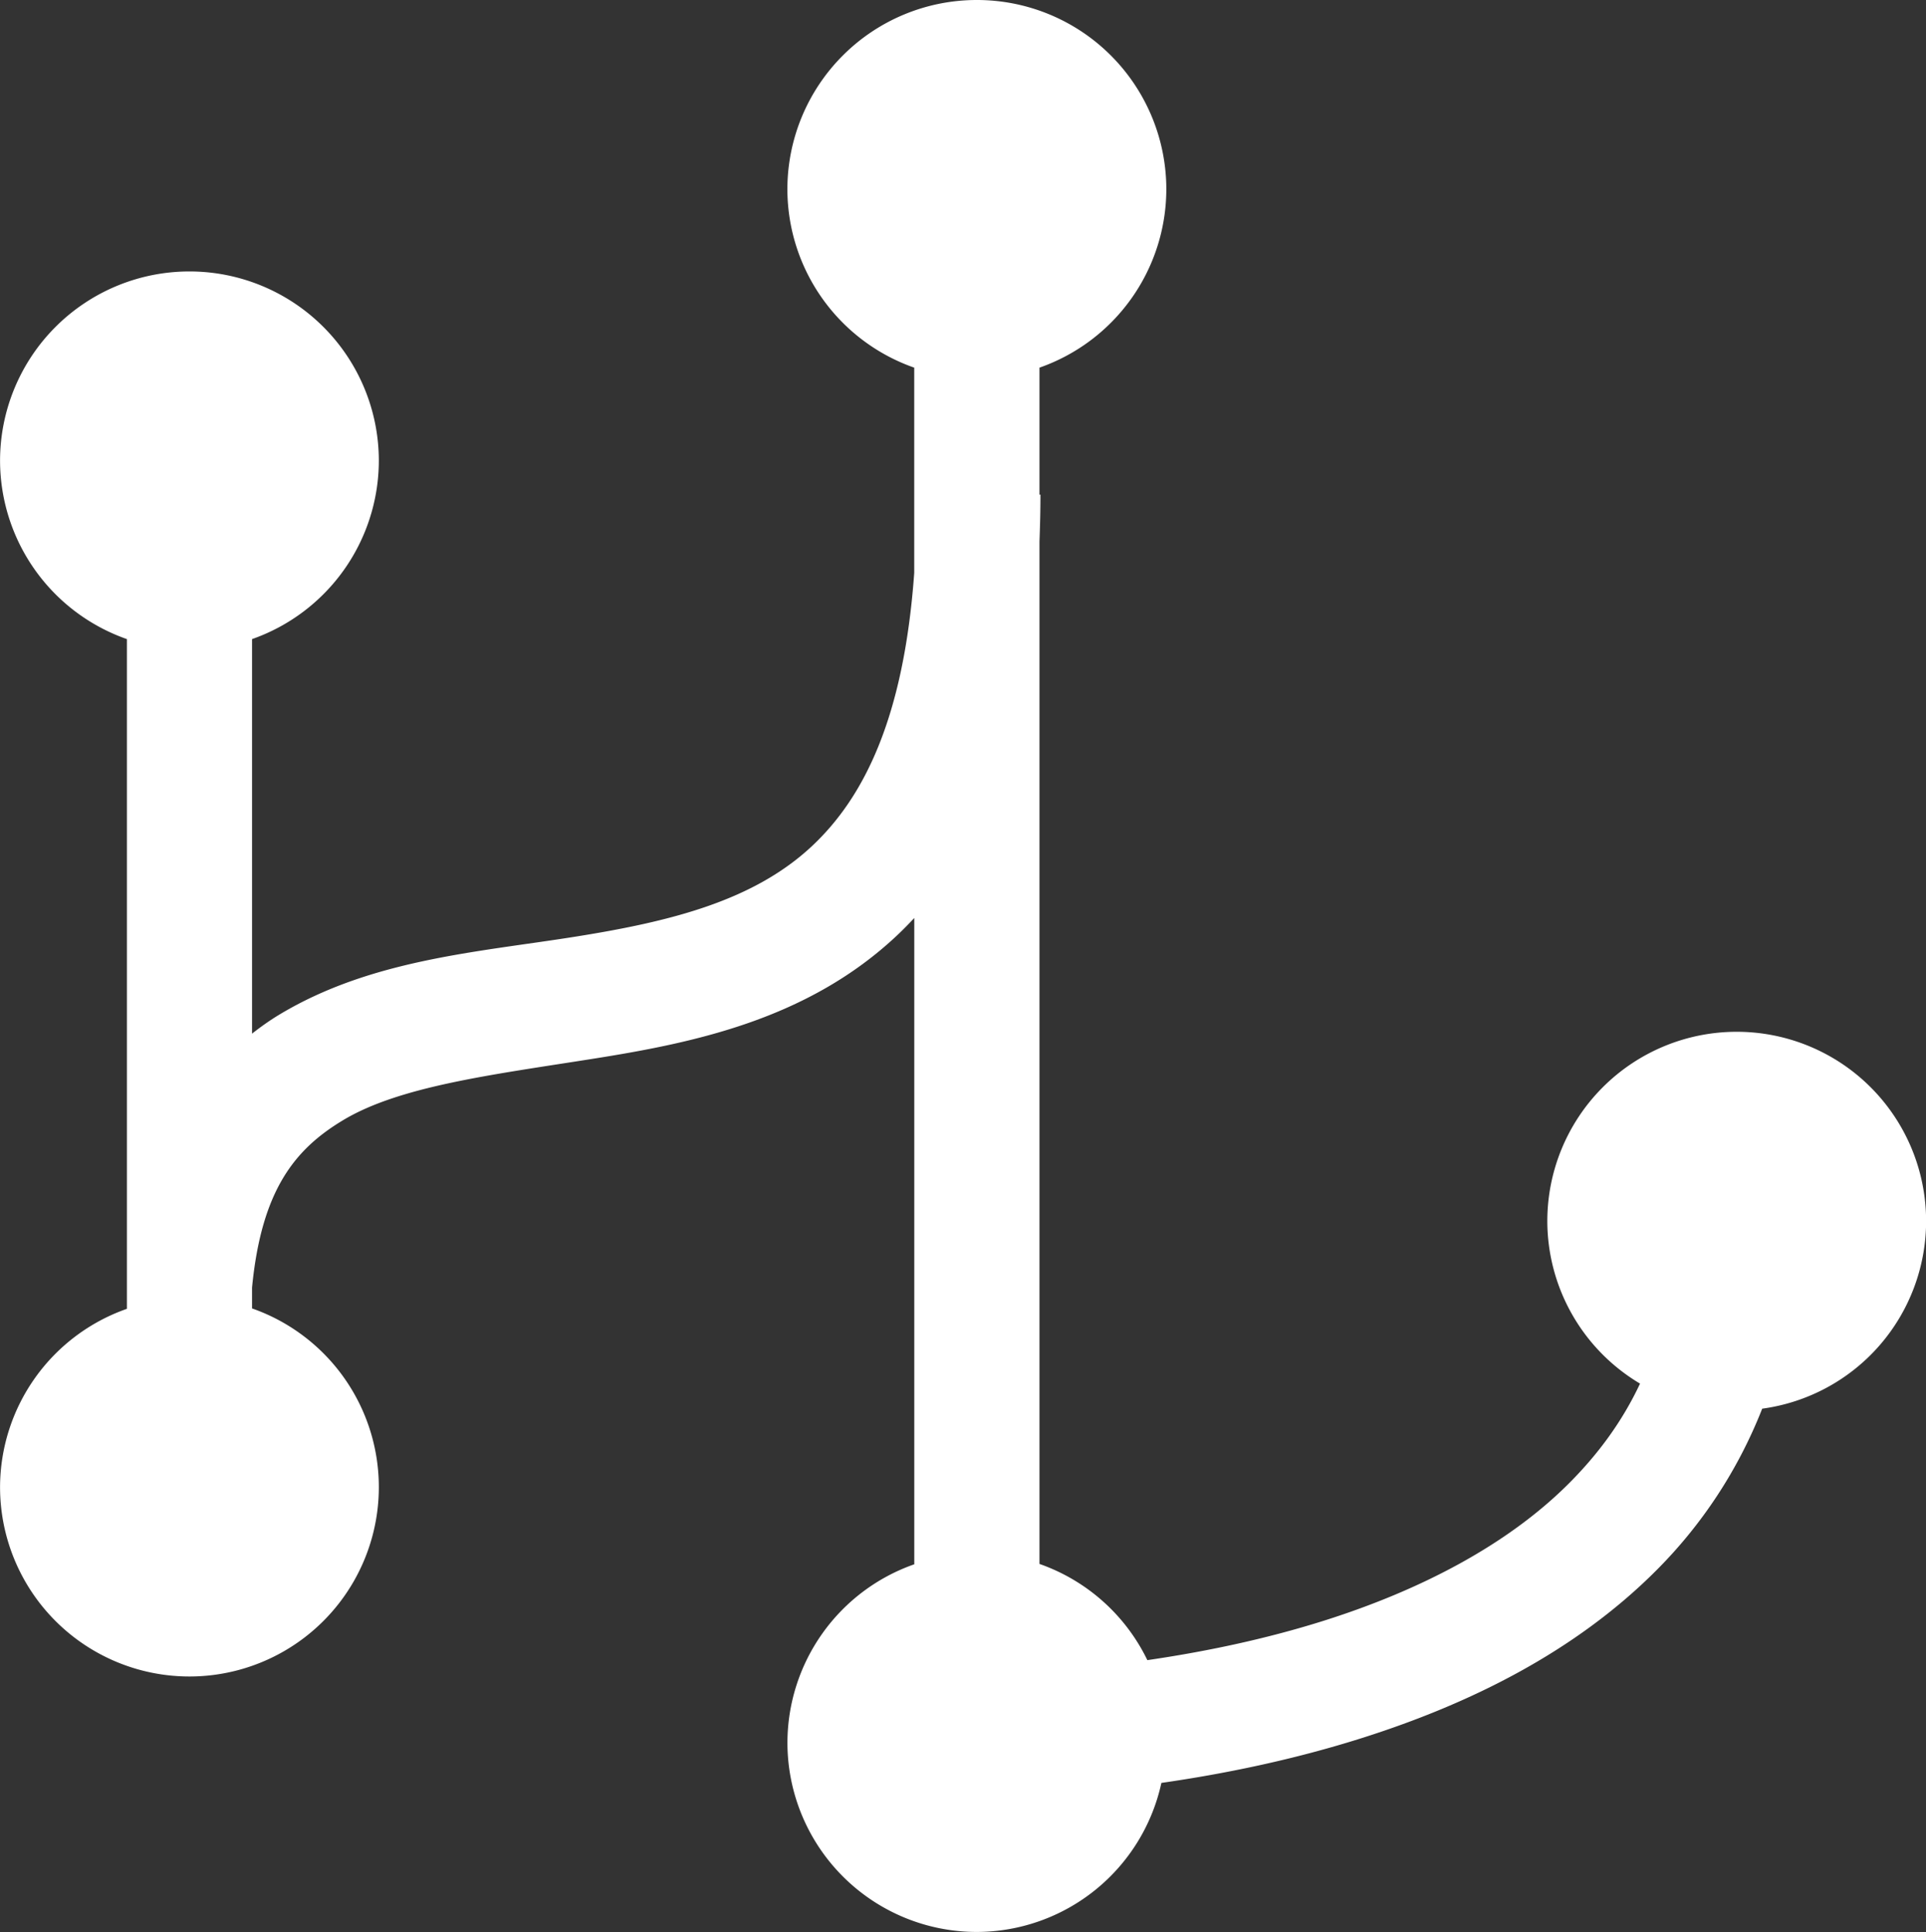 <?xml version="1.0" encoding="UTF-8" standalone="no"?>
<!-- Created with Inkscape (http://www.inkscape.org/) -->
<svg viewBox="0 0 37.474 37.594" version="1.1" id="svg1" xmlns="http://www.w3.org/2000/svg" xmlns:svg="http://www.w3.org/2000/svg">
	<rect x="0" y="0" width="37.474" height="37.594" fill="#333333" stroke="none"/>
	<defs id="defs1" />
	<g id="layer2" transform="translate(-556.906,-216.04)">
		<path id="path169" style="fill:#ffffff;fill-opacity:1;stroke-width:0.216" d="m 575.911,216.04 a 3.685,3.685 0 0 0 -3.685,3.685 3.685,3.685 0 0 0 2.468,3.469 v 3.993 c -0.204,2.846 -0.992,4.375 -1.976,5.304 -1.147,1.083 -2.78,1.485 -4.654,1.781 -1.874,0.297 -3.938,0.438 -5.721,1.51 -0.185,0.111 -0.362,0.237 -0.533,0.371 v -7.677 a 3.685,3.685 0 0 0 2.467,-3.469 3.685,3.685 0 0 0 -3.685,-3.685 3.685,3.685 0 0 0 -3.685,3.685 3.685,3.685 0 0 0 2.468,3.469 v 13.032 a 3.685,3.685 0 0 0 -2.468,3.469 3.685,3.685 0 0 0 3.685,3.685 3.685,3.685 0 0 0 3.685,-3.685 3.685,3.685 0 0 0 -2.467,-3.477 v -0.405 c 0.184,-1.908 0.841,-2.698 1.77,-3.257 1.102,-0.663 2.886,-0.883 4.859,-1.195 1.973,-0.312 4.189,-0.767 5.928,-2.408 0.112,-0.106 0.221,-0.217 0.328,-0.332 v 12.576 a 3.685,3.685 0 0 0 -2.468,3.469 3.685,3.685 0 0 0 3.685,3.685 3.685,3.685 0 0 0 3.591,-2.9 c 1.204,-0.173 2.568,-0.447 3.946,-0.887 2.016,-0.644 4.088,-1.641 5.703,-3.268 0.853,-0.858 1.56,-1.905 2.041,-3.127 a 3.685,3.685 0 0 0 3.189,-3.649 3.685,3.685 0 0 0 -3.685,-3.685 3.685,3.685 0 0 0 -3.685,3.685 3.685,3.685 0 0 0 1.804,3.161 c -0.345,0.735 -0.81,1.364 -1.366,1.924 -1.23,1.239 -2.952,2.104 -4.73,2.672 -1.203,0.384 -2.412,0.628 -3.49,0.785 a 3.685,3.685 0 0 0 -2.099,-1.872 V 226.578 c 0.011,-0.297 0.019,-0.6 0.019,-0.913 h -0.019 v -2.471 a 3.685,3.685 0 0 0 2.468,-3.469 3.685,3.685 0 0 0 -3.685,-3.685 z" />
	</g>
</svg>
